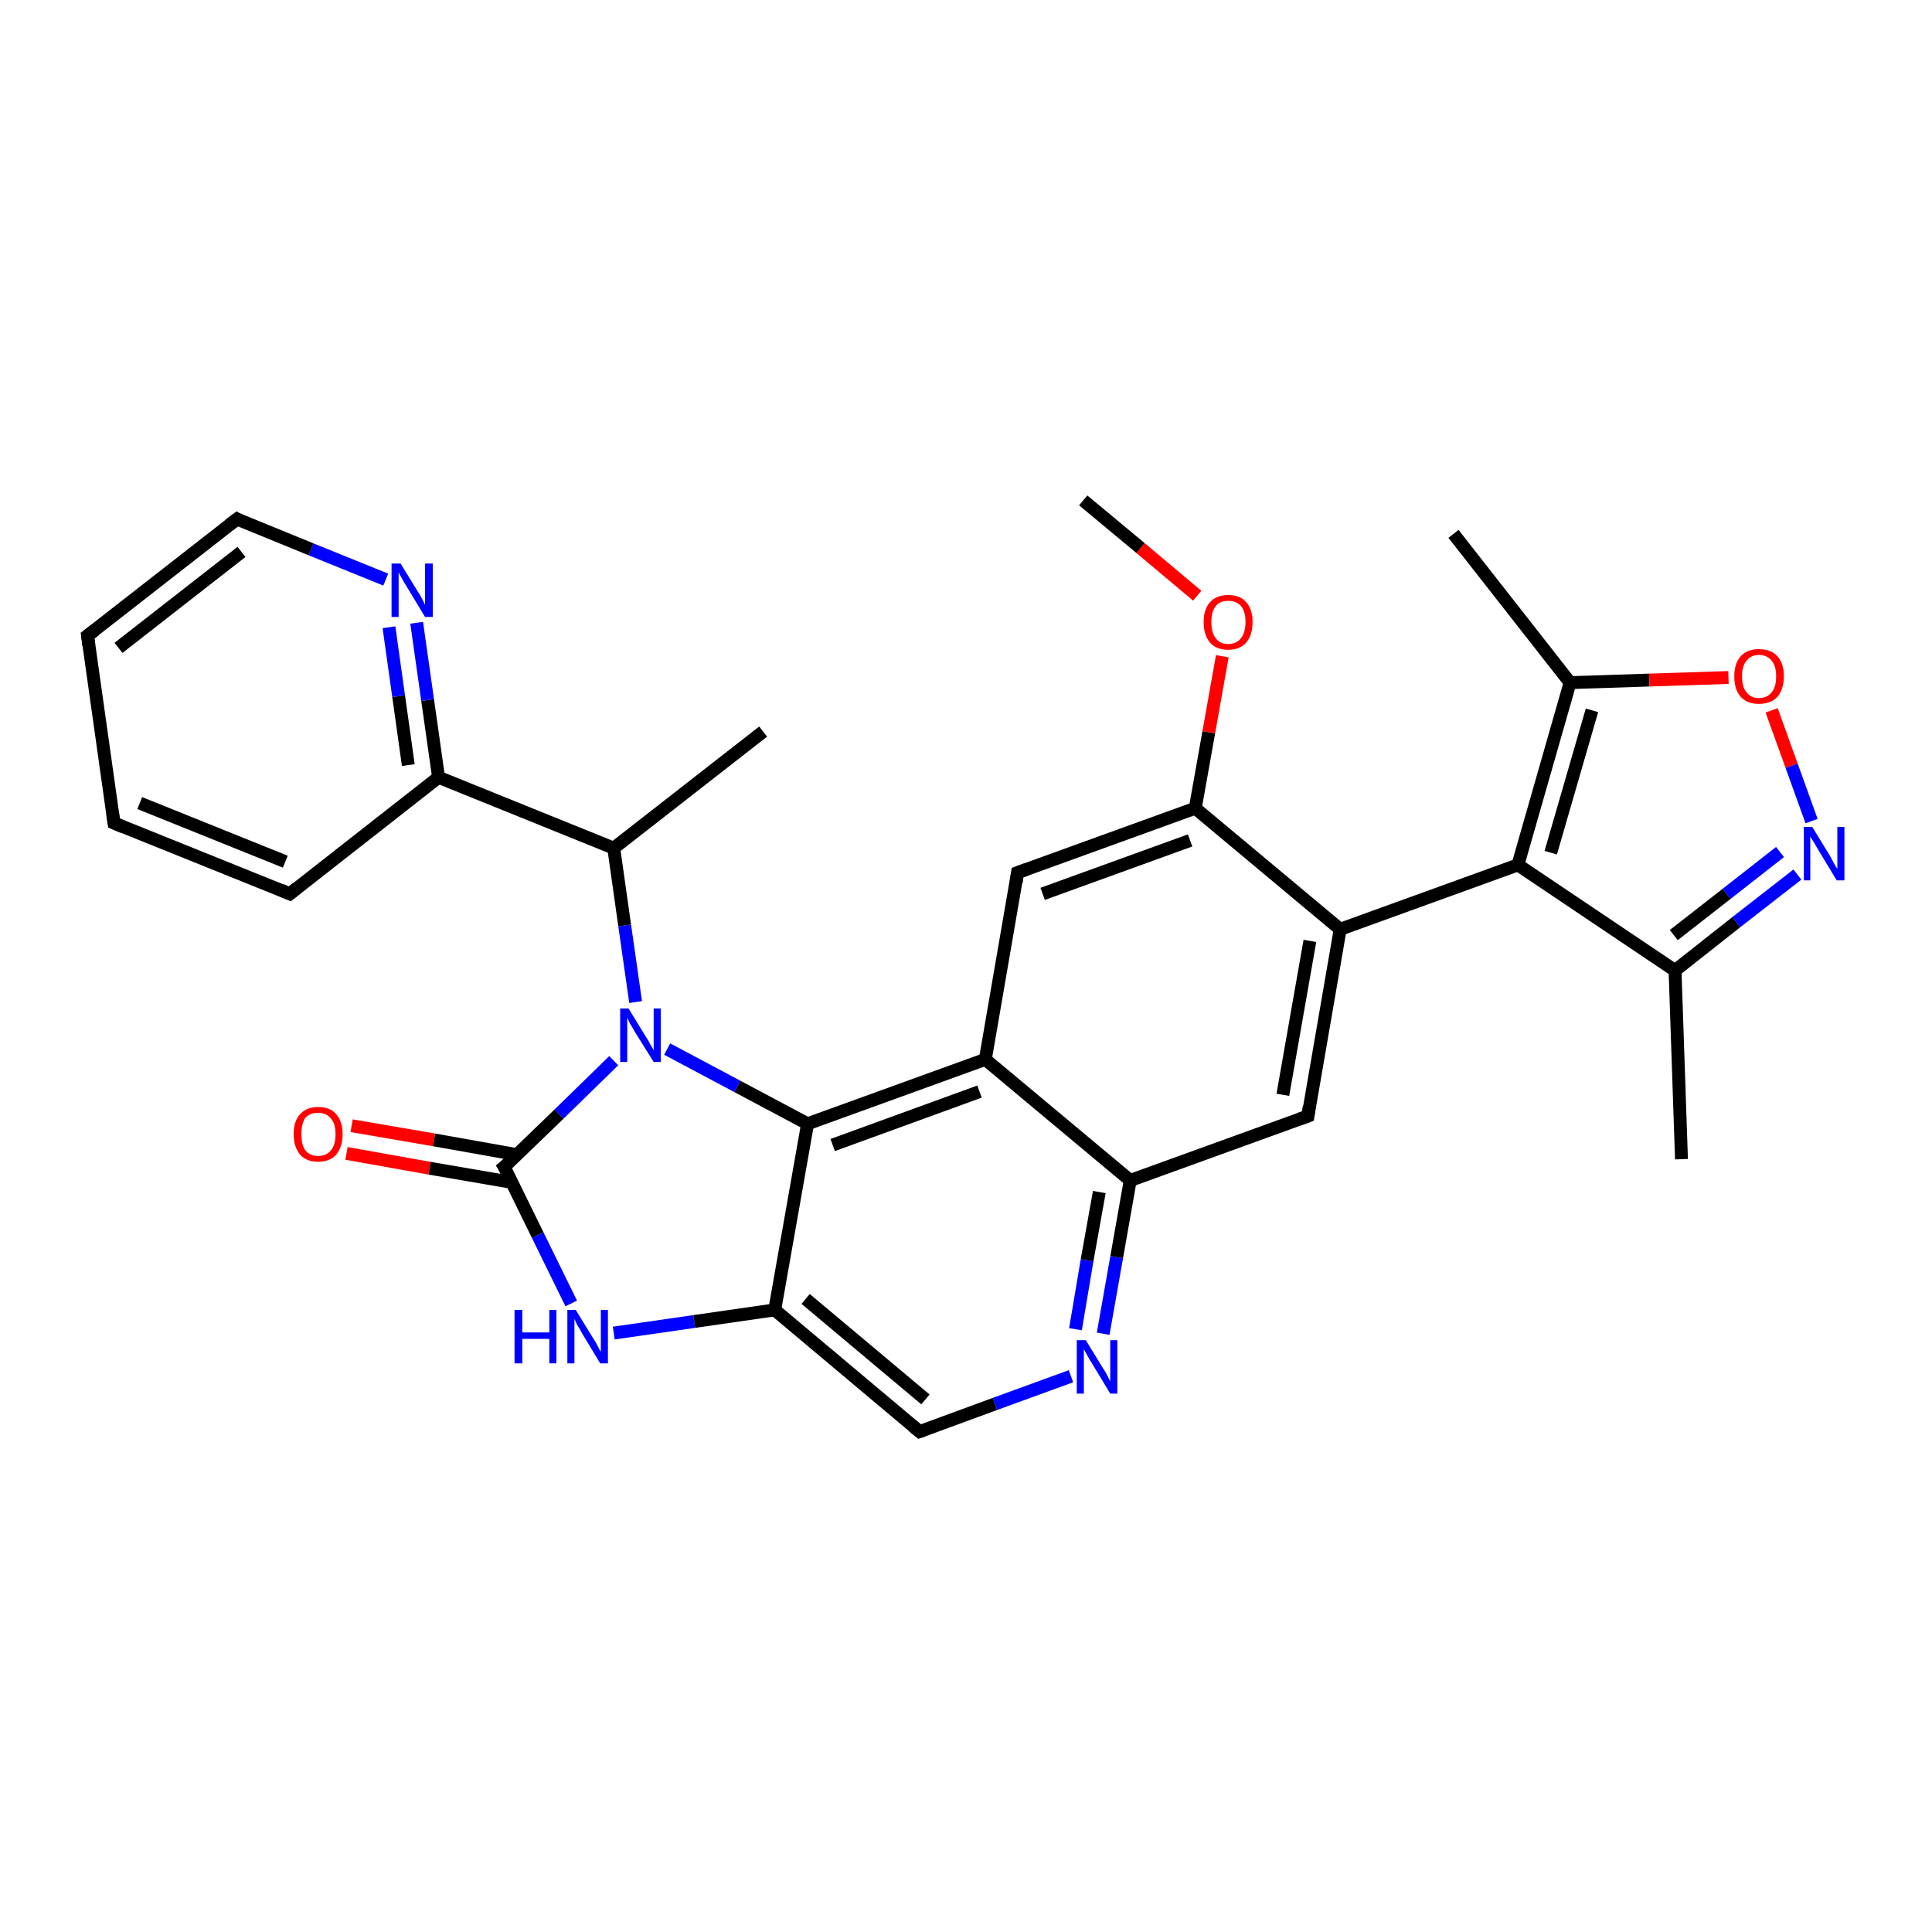 <?xml version='1.0' encoding='iso-8859-1'?>
<svg version='1.1' baseProfile='full'
              xmlns='http://www.w3.org/2000/svg'
                      xmlns:rdkit='http://www.rdkit.org/xml'
                      xmlns:xlink='http://www.w3.org/1999/xlink'
                  xml:space='preserve'
width='300px' height='300px' viewBox='0 0 300 300'>
<!-- END OF HEADER -->
<rect style='opacity:1.0;fill:#FFFFFF;stroke:none' width='300.0' height='300.0' x='0.0' y='0.0'> </rect>
<path class='bond-0 atom-0 atom-1' d='M 54.6,174.8 L 67.4,177.0' style='fill:none;fill-rule:evenodd;stroke:#FF0000;stroke-width:2.0px;stroke-linecap:butt;stroke-linejoin:miter;stroke-opacity:1' />
<path class='bond-0 atom-0 atom-1' d='M 67.4,177.0 L 80.3,179.3' style='fill:none;fill-rule:evenodd;stroke:#000000;stroke-width:2.0px;stroke-linecap:butt;stroke-linejoin:miter;stroke-opacity:1' />
<path class='bond-0 atom-0 atom-1' d='M 53.8,179.1 L 66.7,181.4' style='fill:none;fill-rule:evenodd;stroke:#FF0000;stroke-width:2.0px;stroke-linecap:butt;stroke-linejoin:miter;stroke-opacity:1' />
<path class='bond-0 atom-0 atom-1' d='M 66.7,181.4 L 79.5,183.6' style='fill:none;fill-rule:evenodd;stroke:#000000;stroke-width:2.0px;stroke-linecap:butt;stroke-linejoin:miter;stroke-opacity:1' />
<path class='bond-1 atom-1 atom-2' d='M 78.3,181.2 L 83.5,191.8' style='fill:none;fill-rule:evenodd;stroke:#000000;stroke-width:2.0px;stroke-linecap:butt;stroke-linejoin:miter;stroke-opacity:1' />
<path class='bond-1 atom-1 atom-2' d='M 83.5,191.8 L 88.7,202.4' style='fill:none;fill-rule:evenodd;stroke:#0000FF;stroke-width:2.0px;stroke-linecap:butt;stroke-linejoin:miter;stroke-opacity:1' />
<path class='bond-2 atom-2 atom-3' d='M 95.3,207.0 L 107.8,205.2' style='fill:none;fill-rule:evenodd;stroke:#0000FF;stroke-width:2.0px;stroke-linecap:butt;stroke-linejoin:miter;stroke-opacity:1' />
<path class='bond-2 atom-2 atom-3' d='M 107.8,205.2 L 120.3,203.4' style='fill:none;fill-rule:evenodd;stroke:#000000;stroke-width:2.0px;stroke-linecap:butt;stroke-linejoin:miter;stroke-opacity:1' />
<path class='bond-3 atom-3 atom-4' d='M 120.3,203.4 L 142.8,222.3' style='fill:none;fill-rule:evenodd;stroke:#000000;stroke-width:2.0px;stroke-linecap:butt;stroke-linejoin:miter;stroke-opacity:1' />
<path class='bond-3 atom-3 atom-4' d='M 125.1,201.7 L 143.7,217.3' style='fill:none;fill-rule:evenodd;stroke:#000000;stroke-width:2.0px;stroke-linecap:butt;stroke-linejoin:miter;stroke-opacity:1' />
<path class='bond-4 atom-4 atom-5' d='M 142.8,222.3 L 154.5,218.0' style='fill:none;fill-rule:evenodd;stroke:#000000;stroke-width:2.0px;stroke-linecap:butt;stroke-linejoin:miter;stroke-opacity:1' />
<path class='bond-4 atom-4 atom-5' d='M 154.5,218.0 L 166.3,213.7' style='fill:none;fill-rule:evenodd;stroke:#0000FF;stroke-width:2.0px;stroke-linecap:butt;stroke-linejoin:miter;stroke-opacity:1' />
<path class='bond-5 atom-5 atom-6' d='M 171.3,207.1 L 173.4,195.2' style='fill:none;fill-rule:evenodd;stroke:#0000FF;stroke-width:2.0px;stroke-linecap:butt;stroke-linejoin:miter;stroke-opacity:1' />
<path class='bond-5 atom-5 atom-6' d='M 173.4,195.2 L 175.5,183.3' style='fill:none;fill-rule:evenodd;stroke:#000000;stroke-width:2.0px;stroke-linecap:butt;stroke-linejoin:miter;stroke-opacity:1' />
<path class='bond-5 atom-5 atom-6' d='M 167.0,206.4 L 168.8,195.7' style='fill:none;fill-rule:evenodd;stroke:#0000FF;stroke-width:2.0px;stroke-linecap:butt;stroke-linejoin:miter;stroke-opacity:1' />
<path class='bond-5 atom-5 atom-6' d='M 168.8,195.7 L 170.7,185.1' style='fill:none;fill-rule:evenodd;stroke:#000000;stroke-width:2.0px;stroke-linecap:butt;stroke-linejoin:miter;stroke-opacity:1' />
<path class='bond-6 atom-6 atom-7' d='M 175.5,183.3 L 203.1,173.3' style='fill:none;fill-rule:evenodd;stroke:#000000;stroke-width:2.0px;stroke-linecap:butt;stroke-linejoin:miter;stroke-opacity:1' />
<path class='bond-7 atom-7 atom-8' d='M 203.1,173.3 L 208.1,144.3' style='fill:none;fill-rule:evenodd;stroke:#000000;stroke-width:2.0px;stroke-linecap:butt;stroke-linejoin:miter;stroke-opacity:1' />
<path class='bond-7 atom-7 atom-8' d='M 199.2,170.0 L 203.4,146.1' style='fill:none;fill-rule:evenodd;stroke:#000000;stroke-width:2.0px;stroke-linecap:butt;stroke-linejoin:miter;stroke-opacity:1' />
<path class='bond-8 atom-8 atom-9' d='M 208.1,144.3 L 185.6,125.5' style='fill:none;fill-rule:evenodd;stroke:#000000;stroke-width:2.0px;stroke-linecap:butt;stroke-linejoin:miter;stroke-opacity:1' />
<path class='bond-9 atom-9 atom-10' d='M 185.6,125.5 L 187.7,113.7' style='fill:none;fill-rule:evenodd;stroke:#000000;stroke-width:2.0px;stroke-linecap:butt;stroke-linejoin:miter;stroke-opacity:1' />
<path class='bond-9 atom-9 atom-10' d='M 187.7,113.7 L 189.8,101.9' style='fill:none;fill-rule:evenodd;stroke:#FF0000;stroke-width:2.0px;stroke-linecap:butt;stroke-linejoin:miter;stroke-opacity:1' />
<path class='bond-10 atom-10 atom-11' d='M 185.9,92.5 L 177.1,85.1' style='fill:none;fill-rule:evenodd;stroke:#FF0000;stroke-width:2.0px;stroke-linecap:butt;stroke-linejoin:miter;stroke-opacity:1' />
<path class='bond-10 atom-10 atom-11' d='M 177.1,85.1 L 168.2,77.7' style='fill:none;fill-rule:evenodd;stroke:#000000;stroke-width:2.0px;stroke-linecap:butt;stroke-linejoin:miter;stroke-opacity:1' />
<path class='bond-11 atom-9 atom-12' d='M 185.6,125.5 L 158.0,135.5' style='fill:none;fill-rule:evenodd;stroke:#000000;stroke-width:2.0px;stroke-linecap:butt;stroke-linejoin:miter;stroke-opacity:1' />
<path class='bond-11 atom-9 atom-12' d='M 184.8,130.5 L 161.9,138.8' style='fill:none;fill-rule:evenodd;stroke:#000000;stroke-width:2.0px;stroke-linecap:butt;stroke-linejoin:miter;stroke-opacity:1' />
<path class='bond-12 atom-12 atom-13' d='M 158.0,135.5 L 153.0,164.5' style='fill:none;fill-rule:evenodd;stroke:#000000;stroke-width:2.0px;stroke-linecap:butt;stroke-linejoin:miter;stroke-opacity:1' />
<path class='bond-13 atom-13 atom-14' d='M 153.0,164.5 L 125.4,174.5' style='fill:none;fill-rule:evenodd;stroke:#000000;stroke-width:2.0px;stroke-linecap:butt;stroke-linejoin:miter;stroke-opacity:1' />
<path class='bond-13 atom-13 atom-14' d='M 152.1,169.5 L 129.3,177.8' style='fill:none;fill-rule:evenodd;stroke:#000000;stroke-width:2.0px;stroke-linecap:butt;stroke-linejoin:miter;stroke-opacity:1' />
<path class='bond-14 atom-14 atom-15' d='M 125.4,174.5 L 114.5,168.7' style='fill:none;fill-rule:evenodd;stroke:#000000;stroke-width:2.0px;stroke-linecap:butt;stroke-linejoin:miter;stroke-opacity:1' />
<path class='bond-14 atom-14 atom-15' d='M 114.5,168.7 L 103.6,162.9' style='fill:none;fill-rule:evenodd;stroke:#0000FF;stroke-width:2.0px;stroke-linecap:butt;stroke-linejoin:miter;stroke-opacity:1' />
<path class='bond-15 atom-15 atom-16' d='M 98.7,155.6 L 97.0,143.7' style='fill:none;fill-rule:evenodd;stroke:#0000FF;stroke-width:2.0px;stroke-linecap:butt;stroke-linejoin:miter;stroke-opacity:1' />
<path class='bond-15 atom-15 atom-16' d='M 97.0,143.7 L 95.3,131.7' style='fill:none;fill-rule:evenodd;stroke:#000000;stroke-width:2.0px;stroke-linecap:butt;stroke-linejoin:miter;stroke-opacity:1' />
<path class='bond-16 atom-16 atom-17' d='M 95.3,131.7 L 68.1,120.7' style='fill:none;fill-rule:evenodd;stroke:#000000;stroke-width:2.0px;stroke-linecap:butt;stroke-linejoin:miter;stroke-opacity:1' />
<path class='bond-17 atom-17 atom-18' d='M 68.1,120.7 L 66.4,108.7' style='fill:none;fill-rule:evenodd;stroke:#000000;stroke-width:2.0px;stroke-linecap:butt;stroke-linejoin:miter;stroke-opacity:1' />
<path class='bond-17 atom-17 atom-18' d='M 66.4,108.7 L 64.7,96.7' style='fill:none;fill-rule:evenodd;stroke:#0000FF;stroke-width:2.0px;stroke-linecap:butt;stroke-linejoin:miter;stroke-opacity:1' />
<path class='bond-17 atom-17 atom-18' d='M 63.4,118.8 L 61.9,108.1' style='fill:none;fill-rule:evenodd;stroke:#000000;stroke-width:2.0px;stroke-linecap:butt;stroke-linejoin:miter;stroke-opacity:1' />
<path class='bond-17 atom-17 atom-18' d='M 61.9,108.1 L 60.4,97.4' style='fill:none;fill-rule:evenodd;stroke:#0000FF;stroke-width:2.0px;stroke-linecap:butt;stroke-linejoin:miter;stroke-opacity:1' />
<path class='bond-18 atom-18 atom-19' d='M 59.9,90.0 L 48.3,85.3' style='fill:none;fill-rule:evenodd;stroke:#0000FF;stroke-width:2.0px;stroke-linecap:butt;stroke-linejoin:miter;stroke-opacity:1' />
<path class='bond-18 atom-18 atom-19' d='M 48.3,85.3 L 36.8,80.6' style='fill:none;fill-rule:evenodd;stroke:#000000;stroke-width:2.0px;stroke-linecap:butt;stroke-linejoin:miter;stroke-opacity:1' />
<path class='bond-19 atom-19 atom-20' d='M 36.8,80.6 L 13.6,98.7' style='fill:none;fill-rule:evenodd;stroke:#000000;stroke-width:2.0px;stroke-linecap:butt;stroke-linejoin:miter;stroke-opacity:1' />
<path class='bond-19 atom-19 atom-20' d='M 37.5,85.7 L 18.4,100.6' style='fill:none;fill-rule:evenodd;stroke:#000000;stroke-width:2.0px;stroke-linecap:butt;stroke-linejoin:miter;stroke-opacity:1' />
<path class='bond-20 atom-20 atom-21' d='M 13.6,98.7 L 17.7,127.8' style='fill:none;fill-rule:evenodd;stroke:#000000;stroke-width:2.0px;stroke-linecap:butt;stroke-linejoin:miter;stroke-opacity:1' />
<path class='bond-21 atom-21 atom-22' d='M 17.7,127.8 L 45.0,138.8' style='fill:none;fill-rule:evenodd;stroke:#000000;stroke-width:2.0px;stroke-linecap:butt;stroke-linejoin:miter;stroke-opacity:1' />
<path class='bond-21 atom-21 atom-22' d='M 21.7,124.7 L 44.3,133.8' style='fill:none;fill-rule:evenodd;stroke:#000000;stroke-width:2.0px;stroke-linecap:butt;stroke-linejoin:miter;stroke-opacity:1' />
<path class='bond-22 atom-16 atom-23' d='M 95.3,131.7 L 118.5,113.6' style='fill:none;fill-rule:evenodd;stroke:#000000;stroke-width:2.0px;stroke-linecap:butt;stroke-linejoin:miter;stroke-opacity:1' />
<path class='bond-23 atom-8 atom-24' d='M 208.1,144.3 L 235.7,134.3' style='fill:none;fill-rule:evenodd;stroke:#000000;stroke-width:2.0px;stroke-linecap:butt;stroke-linejoin:miter;stroke-opacity:1' />
<path class='bond-24 atom-24 atom-25' d='M 235.7,134.3 L 243.8,106.0' style='fill:none;fill-rule:evenodd;stroke:#000000;stroke-width:2.0px;stroke-linecap:butt;stroke-linejoin:miter;stroke-opacity:1' />
<path class='bond-24 atom-24 atom-25' d='M 240.8,132.4 L 247.2,110.3' style='fill:none;fill-rule:evenodd;stroke:#000000;stroke-width:2.0px;stroke-linecap:butt;stroke-linejoin:miter;stroke-opacity:1' />
<path class='bond-25 atom-25 atom-26' d='M 243.8,106.0 L 256.1,105.6' style='fill:none;fill-rule:evenodd;stroke:#000000;stroke-width:2.0px;stroke-linecap:butt;stroke-linejoin:miter;stroke-opacity:1' />
<path class='bond-25 atom-25 atom-26' d='M 256.1,105.6 L 268.4,105.2' style='fill:none;fill-rule:evenodd;stroke:#FF0000;stroke-width:2.0px;stroke-linecap:butt;stroke-linejoin:miter;stroke-opacity:1' />
<path class='bond-26 atom-26 atom-27' d='M 275.1,110.3 L 278.2,118.9' style='fill:none;fill-rule:evenodd;stroke:#FF0000;stroke-width:2.0px;stroke-linecap:butt;stroke-linejoin:miter;stroke-opacity:1' />
<path class='bond-26 atom-26 atom-27' d='M 278.2,118.9 L 281.3,127.5' style='fill:none;fill-rule:evenodd;stroke:#0000FF;stroke-width:2.0px;stroke-linecap:butt;stroke-linejoin:miter;stroke-opacity:1' />
<path class='bond-27 atom-27 atom-28' d='M 279.1,135.8 L 269.6,143.2' style='fill:none;fill-rule:evenodd;stroke:#0000FF;stroke-width:2.0px;stroke-linecap:butt;stroke-linejoin:miter;stroke-opacity:1' />
<path class='bond-27 atom-27 atom-28' d='M 269.6,143.2 L 260.1,150.7' style='fill:none;fill-rule:evenodd;stroke:#000000;stroke-width:2.0px;stroke-linecap:butt;stroke-linejoin:miter;stroke-opacity:1' />
<path class='bond-27 atom-27 atom-28' d='M 276.4,132.3 L 268.1,138.8' style='fill:none;fill-rule:evenodd;stroke:#0000FF;stroke-width:2.0px;stroke-linecap:butt;stroke-linejoin:miter;stroke-opacity:1' />
<path class='bond-27 atom-27 atom-28' d='M 268.1,138.8 L 259.9,145.2' style='fill:none;fill-rule:evenodd;stroke:#000000;stroke-width:2.0px;stroke-linecap:butt;stroke-linejoin:miter;stroke-opacity:1' />
<path class='bond-28 atom-28 atom-29' d='M 260.1,150.7 L 261.1,180.0' style='fill:none;fill-rule:evenodd;stroke:#000000;stroke-width:2.0px;stroke-linecap:butt;stroke-linejoin:miter;stroke-opacity:1' />
<path class='bond-29 atom-25 atom-30' d='M 243.8,106.0 L 225.7,82.9' style='fill:none;fill-rule:evenodd;stroke:#000000;stroke-width:2.0px;stroke-linecap:butt;stroke-linejoin:miter;stroke-opacity:1' />
<path class='bond-30 atom-13 atom-6' d='M 153.0,164.5 L 175.5,183.3' style='fill:none;fill-rule:evenodd;stroke:#000000;stroke-width:2.0px;stroke-linecap:butt;stroke-linejoin:miter;stroke-opacity:1' />
<path class='bond-31 atom-14 atom-3' d='M 125.4,174.5 L 120.3,203.4' style='fill:none;fill-rule:evenodd;stroke:#000000;stroke-width:2.0px;stroke-linecap:butt;stroke-linejoin:miter;stroke-opacity:1' />
<path class='bond-32 atom-15 atom-1' d='M 95.3,164.7 L 86.8,173.0' style='fill:none;fill-rule:evenodd;stroke:#0000FF;stroke-width:2.0px;stroke-linecap:butt;stroke-linejoin:miter;stroke-opacity:1' />
<path class='bond-32 atom-15 atom-1' d='M 86.8,173.0 L 78.3,181.2' style='fill:none;fill-rule:evenodd;stroke:#000000;stroke-width:2.0px;stroke-linecap:butt;stroke-linejoin:miter;stroke-opacity:1' />
<path class='bond-33 atom-22 atom-17' d='M 45.0,138.8 L 68.1,120.7' style='fill:none;fill-rule:evenodd;stroke:#000000;stroke-width:2.0px;stroke-linecap:butt;stroke-linejoin:miter;stroke-opacity:1' />
<path class='bond-34 atom-28 atom-24' d='M 260.1,150.7 L 235.7,134.3' style='fill:none;fill-rule:evenodd;stroke:#000000;stroke-width:2.0px;stroke-linecap:butt;stroke-linejoin:miter;stroke-opacity:1' />
<path d='M 78.6,181.7 L 78.3,181.2 L 78.8,180.8' style='fill:none;stroke:#000000;stroke-width:2.0px;stroke-linecap:butt;stroke-linejoin:miter;stroke-opacity:1;' />
<path d='M 141.7,221.4 L 142.8,222.3 L 143.4,222.1' style='fill:none;stroke:#000000;stroke-width:2.0px;stroke-linecap:butt;stroke-linejoin:miter;stroke-opacity:1;' />
<path d='M 201.7,173.8 L 203.1,173.3 L 203.3,171.8' style='fill:none;stroke:#000000;stroke-width:2.0px;stroke-linecap:butt;stroke-linejoin:miter;stroke-opacity:1;' />
<path d='M 159.4,135.0 L 158.0,135.5 L 157.8,137.0' style='fill:none;stroke:#000000;stroke-width:2.0px;stroke-linecap:butt;stroke-linejoin:miter;stroke-opacity:1;' />
<path d='M 37.3,80.9 L 36.8,80.6 L 35.6,81.5' style='fill:none;stroke:#000000;stroke-width:2.0px;stroke-linecap:butt;stroke-linejoin:miter;stroke-opacity:1;' />
<path d='M 14.8,97.8 L 13.6,98.7 L 13.8,100.2' style='fill:none;stroke:#000000;stroke-width:2.0px;stroke-linecap:butt;stroke-linejoin:miter;stroke-opacity:1;' />
<path d='M 17.5,126.4 L 17.7,127.8 L 19.1,128.4' style='fill:none;stroke:#000000;stroke-width:2.0px;stroke-linecap:butt;stroke-linejoin:miter;stroke-opacity:1;' />
<path d='M 43.6,138.2 L 45.0,138.8 L 46.1,137.9' style='fill:none;stroke:#000000;stroke-width:2.0px;stroke-linecap:butt;stroke-linejoin:miter;stroke-opacity:1;' />
<path class='atom-0' d='M 45.6 176.1
Q 45.6 174.1, 46.6 173.0
Q 47.6 171.9, 49.4 171.9
Q 51.3 171.9, 52.2 173.0
Q 53.2 174.1, 53.2 176.1
Q 53.2 178.1, 52.2 179.3
Q 51.2 180.4, 49.4 180.4
Q 47.6 180.4, 46.6 179.3
Q 45.6 178.1, 45.6 176.1
M 49.4 179.5
Q 50.7 179.5, 51.4 178.6
Q 52.1 177.8, 52.1 176.1
Q 52.1 174.5, 51.4 173.7
Q 50.7 172.8, 49.4 172.8
Q 48.1 172.8, 47.4 173.6
Q 46.8 174.5, 46.8 176.1
Q 46.8 177.8, 47.4 178.6
Q 48.1 179.5, 49.4 179.5
' fill='#FF0000'/>
<path class='atom-2' d='M 79.9 203.4
L 81.1 203.4
L 81.1 206.9
L 85.3 206.9
L 85.3 203.4
L 86.4 203.4
L 86.4 211.7
L 85.3 211.7
L 85.3 207.9
L 81.1 207.9
L 81.1 211.7
L 79.9 211.7
L 79.9 203.4
' fill='#0000FF'/>
<path class='atom-2' d='M 89.4 203.4
L 92.1 207.8
Q 92.4 208.2, 92.8 209.0
Q 93.2 209.8, 93.3 209.9
L 93.3 203.4
L 94.4 203.4
L 94.4 211.7
L 93.2 211.7
L 90.3 206.9
Q 90.0 206.3, 89.6 205.7
Q 89.3 205.0, 89.2 204.8
L 89.2 211.7
L 88.1 211.7
L 88.1 203.4
L 89.4 203.4
' fill='#0000FF'/>
<path class='atom-5' d='M 168.6 208.1
L 171.3 212.5
Q 171.6 212.9, 172.0 213.7
Q 172.4 214.5, 172.4 214.5
L 172.4 208.1
L 173.5 208.1
L 173.5 216.4
L 172.4 216.4
L 169.5 211.6
Q 169.1 211.0, 168.8 210.4
Q 168.4 209.7, 168.3 209.5
L 168.3 216.4
L 167.2 216.4
L 167.2 208.1
L 168.6 208.1
' fill='#0000FF'/>
<path class='atom-10' d='M 186.9 96.6
Q 186.9 94.6, 187.9 93.5
Q 188.9 92.4, 190.7 92.4
Q 192.6 92.4, 193.5 93.5
Q 194.5 94.6, 194.5 96.6
Q 194.5 98.6, 193.5 99.8
Q 192.5 100.9, 190.7 100.9
Q 188.9 100.9, 187.9 99.8
Q 186.9 98.6, 186.9 96.6
M 190.7 100.0
Q 192.0 100.0, 192.7 99.1
Q 193.4 98.2, 193.4 96.6
Q 193.4 94.9, 192.7 94.1
Q 192.0 93.3, 190.7 93.3
Q 189.4 93.3, 188.8 94.1
Q 188.1 94.9, 188.1 96.6
Q 188.1 98.3, 188.8 99.1
Q 189.4 100.0, 190.7 100.0
' fill='#FF0000'/>
<path class='atom-15' d='M 97.6 156.6
L 100.3 161.0
Q 100.6 161.4, 101.0 162.2
Q 101.5 163.0, 101.5 163.1
L 101.5 156.6
L 102.6 156.6
L 102.6 164.9
L 101.5 164.9
L 98.5 160.1
Q 98.2 159.5, 97.8 158.9
Q 97.5 158.2, 97.4 158.0
L 97.4 164.9
L 96.3 164.9
L 96.3 156.6
L 97.6 156.6
' fill='#0000FF'/>
<path class='atom-18' d='M 62.2 87.5
L 64.9 91.9
Q 65.2 92.3, 65.6 93.1
Q 66.0 93.9, 66.0 93.9
L 66.0 87.5
L 67.2 87.5
L 67.2 95.8
L 66.0 95.8
L 63.1 91.0
Q 62.7 90.4, 62.4 89.8
Q 62.0 89.1, 61.9 88.9
L 61.9 95.8
L 60.8 95.8
L 60.8 87.5
L 62.2 87.5
' fill='#0000FF'/>
<path class='atom-26' d='M 269.3 105.0
Q 269.3 103.0, 270.3 101.9
Q 271.3 100.8, 273.1 100.8
Q 275.0 100.8, 276.0 101.9
Q 277.0 103.0, 277.0 105.0
Q 277.0 107.0, 276.0 108.2
Q 275.0 109.3, 273.1 109.3
Q 271.3 109.3, 270.3 108.2
Q 269.3 107.1, 269.3 105.0
M 273.1 108.4
Q 274.4 108.4, 275.1 107.5
Q 275.8 106.7, 275.8 105.0
Q 275.8 103.4, 275.1 102.6
Q 274.4 101.7, 273.1 101.7
Q 271.9 101.7, 271.2 102.6
Q 270.5 103.4, 270.5 105.0
Q 270.5 106.7, 271.2 107.5
Q 271.9 108.4, 273.1 108.4
' fill='#FF0000'/>
<path class='atom-27' d='M 281.4 128.4
L 284.1 132.8
Q 284.4 133.3, 284.8 134.1
Q 285.2 134.8, 285.3 134.9
L 285.3 128.4
L 286.4 128.4
L 286.4 136.7
L 285.2 136.7
L 282.3 131.9
Q 282.0 131.4, 281.6 130.7
Q 281.2 130.1, 281.1 129.9
L 281.1 136.7
L 280.1 136.7
L 280.1 128.4
L 281.4 128.4
' fill='#0000FF'/>
</svg>
